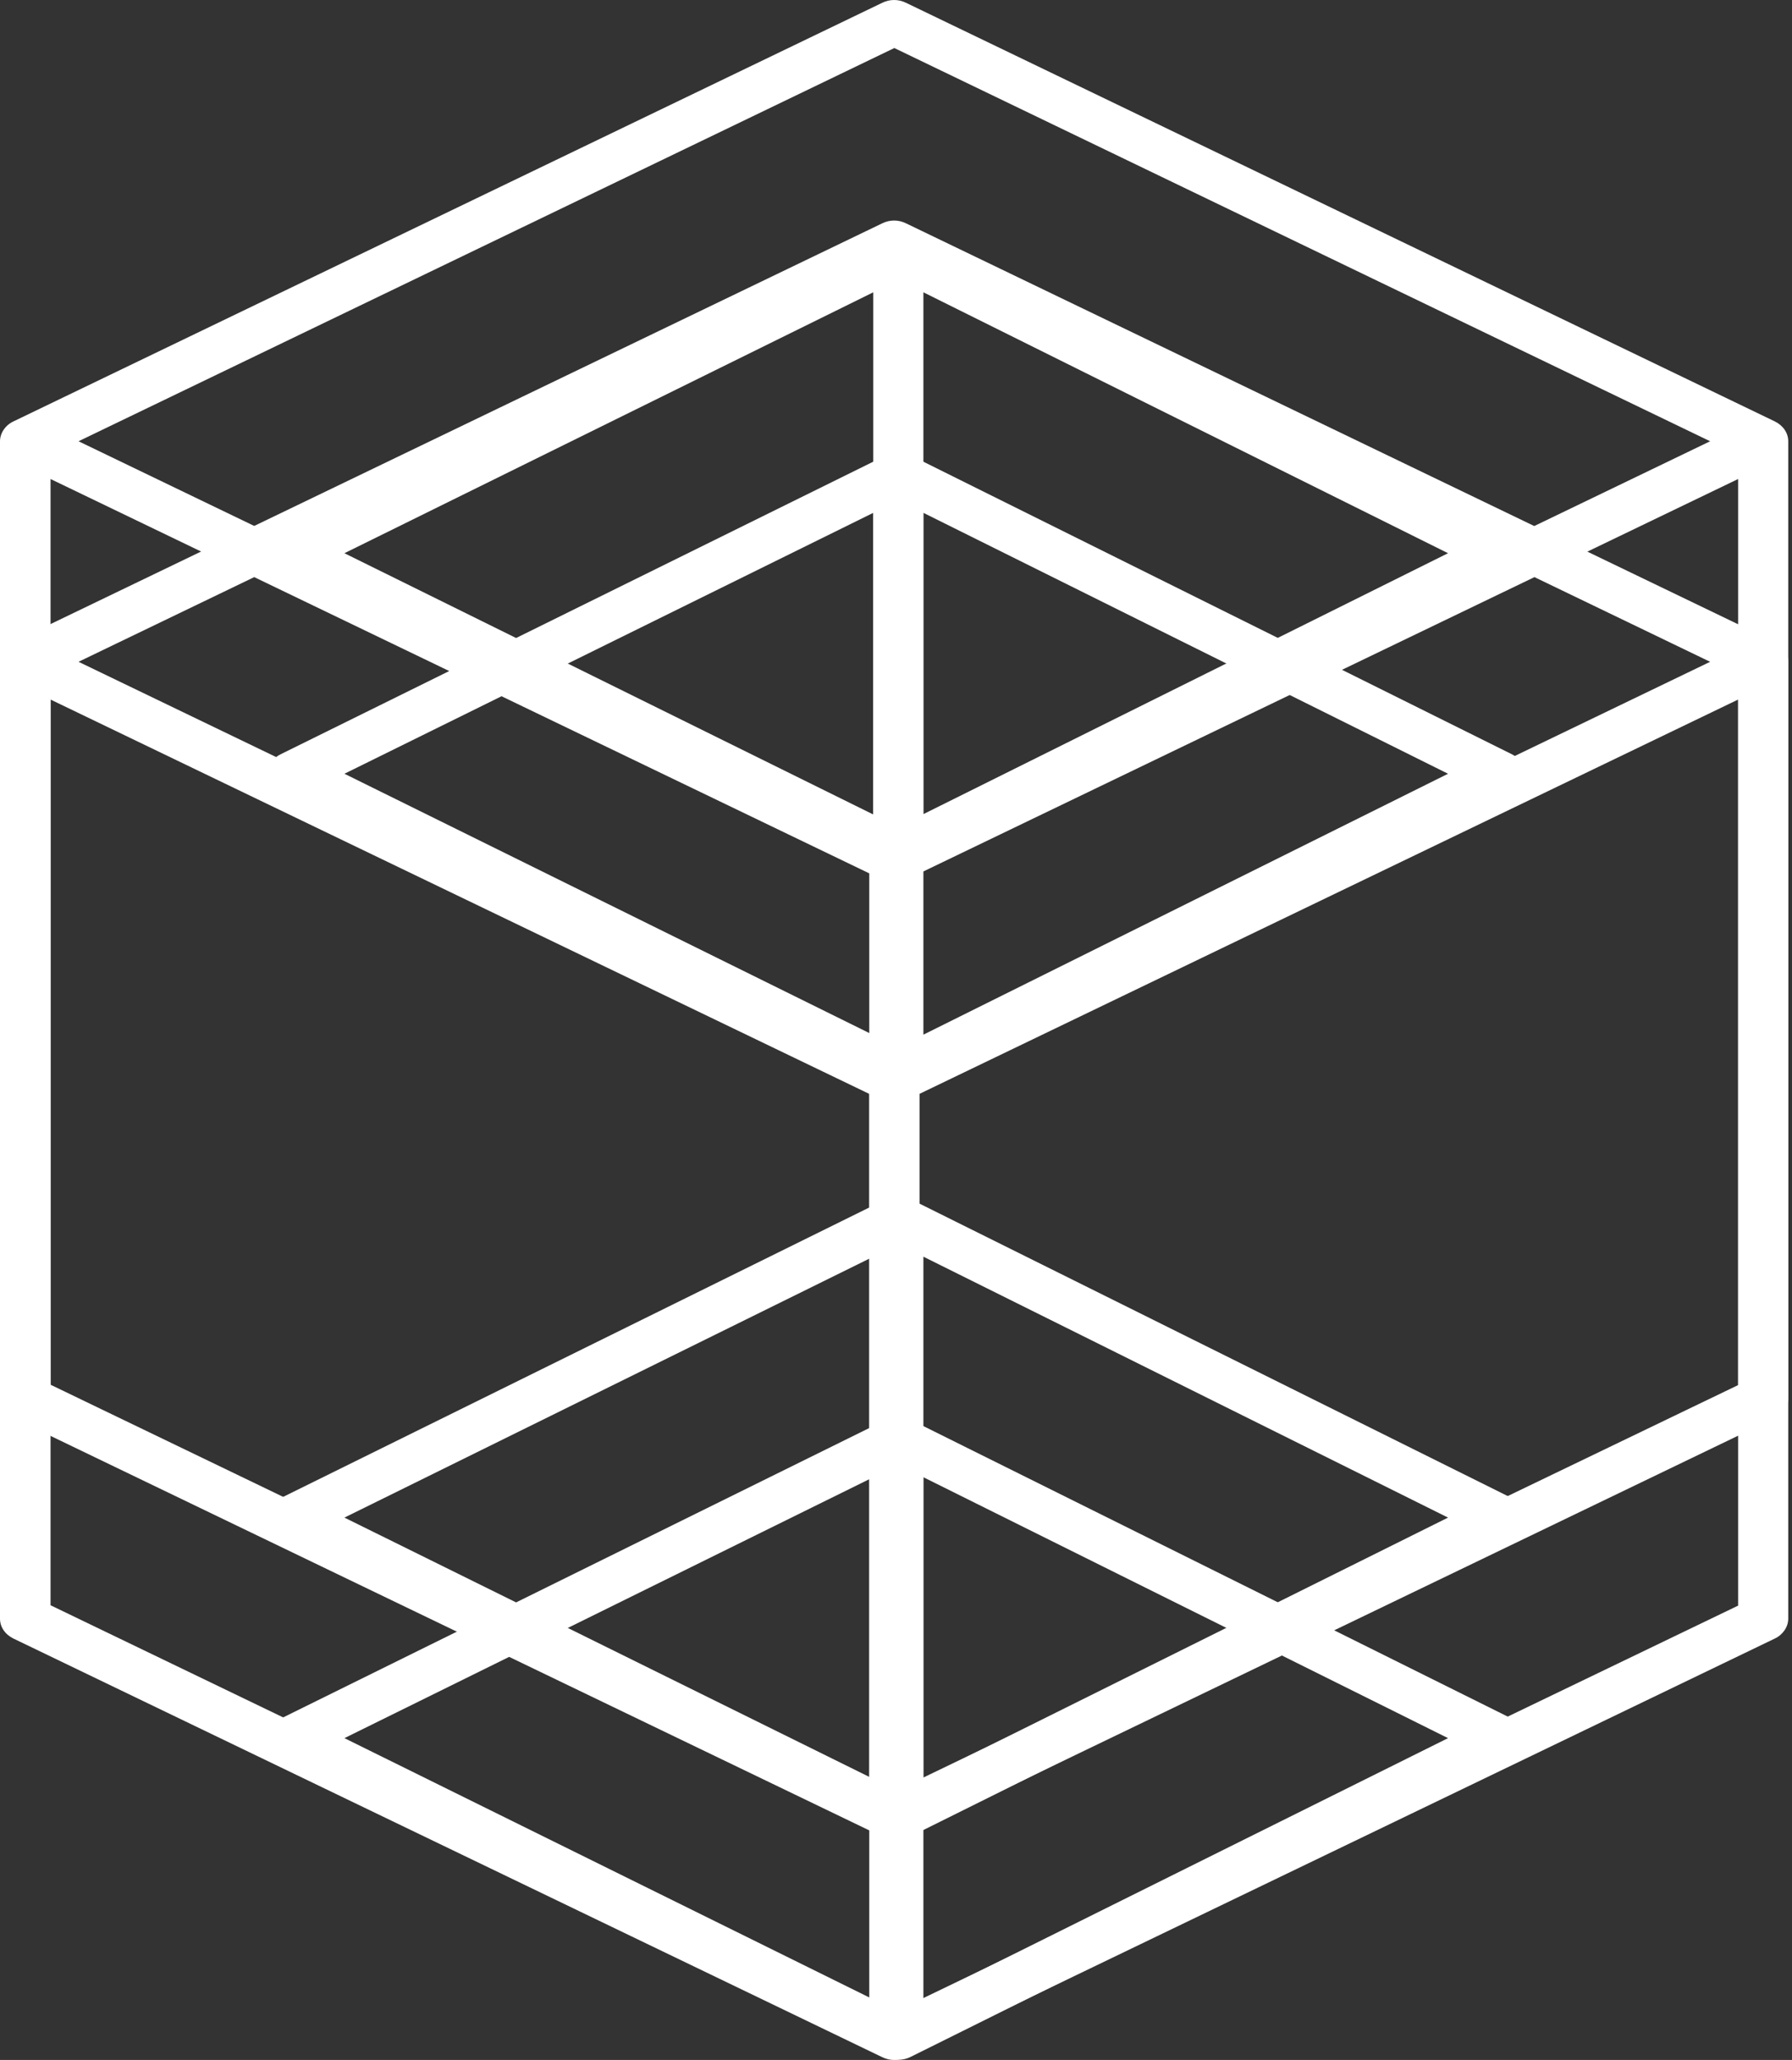 <svg width="429" height="493" viewBox="0 0 429 493" fill="none" xmlns="http://www.w3.org/2000/svg">
<rect x="0" y="0" width="429" height="493" fill="#333333" stroke="none"/>
<path d="M424.9 153.643L216.9 53.451C215.1 52.557 213 52.557 211.2 53.451L3.2 153.643C1.3 154.538 0 156.417 0 158.385V387.396C0 389.364 1.2 391.153 3.2 392.137L211.2 492.329C213 493.224 215.1 493.224 216.9 492.329L424.9 392.137C426.8 391.242 428.1 389.364 428.1 387.396V158.385C428.1 156.417 426.9 154.627 424.9 153.643ZM214.1 64.276L409.4 158.385L214.1 252.494L18.8 158.385L214.1 64.276ZM12.1 167.42L208.1 261.798V478.642L12.1 384.175V167.42ZM220.1 478.642V261.798L416.1 167.42V384.265L220.1 478.642Z" fill="white"/>
<path d="M67.16 420.719L212.16 492.285C213.96 493.18 216.16 493.18 217.96 492.285L361.96 420.719C364.86 419.288 365.86 415.978 364.26 413.383C363.76 412.489 362.86 411.773 361.96 411.326L217.96 339.76C216.16 338.865 213.96 338.865 212.16 339.76L67.16 411.326C64.26 412.757 63.26 416.067 64.86 418.661C65.36 419.467 66.16 420.182 67.16 420.719ZM221.06 478.419V353.536L346.66 415.978L221.06 478.419ZM209.06 353.536V478.509L82.46 415.978L209.06 353.536Z" fill="white"/>
<path d="M67.16 189.918L212.16 261.484C213.96 262.379 216.16 262.379 217.96 261.484L361.96 189.918C364.86 188.487 365.86 185.177 364.26 182.583C363.76 181.688 362.86 180.972 361.96 180.525L217.96 108.959C216.16 108.064 213.96 108.064 212.16 108.959L67.16 180.525C64.26 181.956 63.26 185.266 64.86 187.861C65.36 188.666 66.16 189.381 67.16 189.918ZM221.06 247.618V122.735L346.66 185.177L221.06 247.618ZM209.06 122.735V247.708L82.46 185.177L209.06 122.735Z" fill="white"/>
<path d="M424.9 100.863L216.9 0.671C215.1 -0.224 213 -0.224 211.2 0.671L3.2 100.863C1.3 101.758 0 103.636 0 105.604V334.616C0 336.584 1.2 338.373 3.2 339.357L211.2 439.549C213 440.444 215.1 440.444 216.9 439.549L424.9 339.357C426.8 338.462 428.1 336.584 428.1 334.616V105.604C428.1 103.636 426.9 101.847 424.9 100.863ZM214.1 11.495L409.4 105.604L214.1 199.714L18.8 105.604L214.1 11.495ZM12.1 114.64L208.1 209.017V425.862L12.1 331.395V114.64ZM220.1 425.862V209.017L416.1 114.64V331.485L220.1 425.862Z" fill="white"/>
<path d="M67.16 367.939L212.16 439.505C213.96 440.399 216.16 440.399 217.96 439.505L361.96 367.939C364.86 366.507 365.86 363.197 364.26 360.603C363.76 359.709 362.86 358.993 361.96 358.546L217.96 286.98C216.16 286.085 213.96 286.085 212.16 286.98L67.16 358.546C64.26 359.977 63.26 363.287 64.86 365.881C65.36 366.686 66.16 367.402 67.16 367.939ZM221.06 425.639V300.756L346.66 363.197L221.06 425.639ZM209.06 300.756V425.728L82.46 363.197L209.06 300.756Z" fill="white"/>
<path d="M67.16 137.138L212.16 208.704C213.96 209.599 216.16 209.599 217.96 208.704L361.96 137.138C364.86 135.707 365.86 132.397 364.26 129.802C363.76 128.908 362.86 128.192 361.96 127.745L217.96 56.179C216.16 55.284 213.96 55.284 212.16 56.179L67.16 127.745C64.26 129.176 63.26 132.486 64.86 135.08C65.36 135.886 66.16 136.601 67.16 137.138ZM221.06 194.838V69.955L346.66 132.397L221.06 194.838ZM209.06 69.955V194.927L82.46 132.397L209.06 69.955Z" fill="white"/>
</svg>
